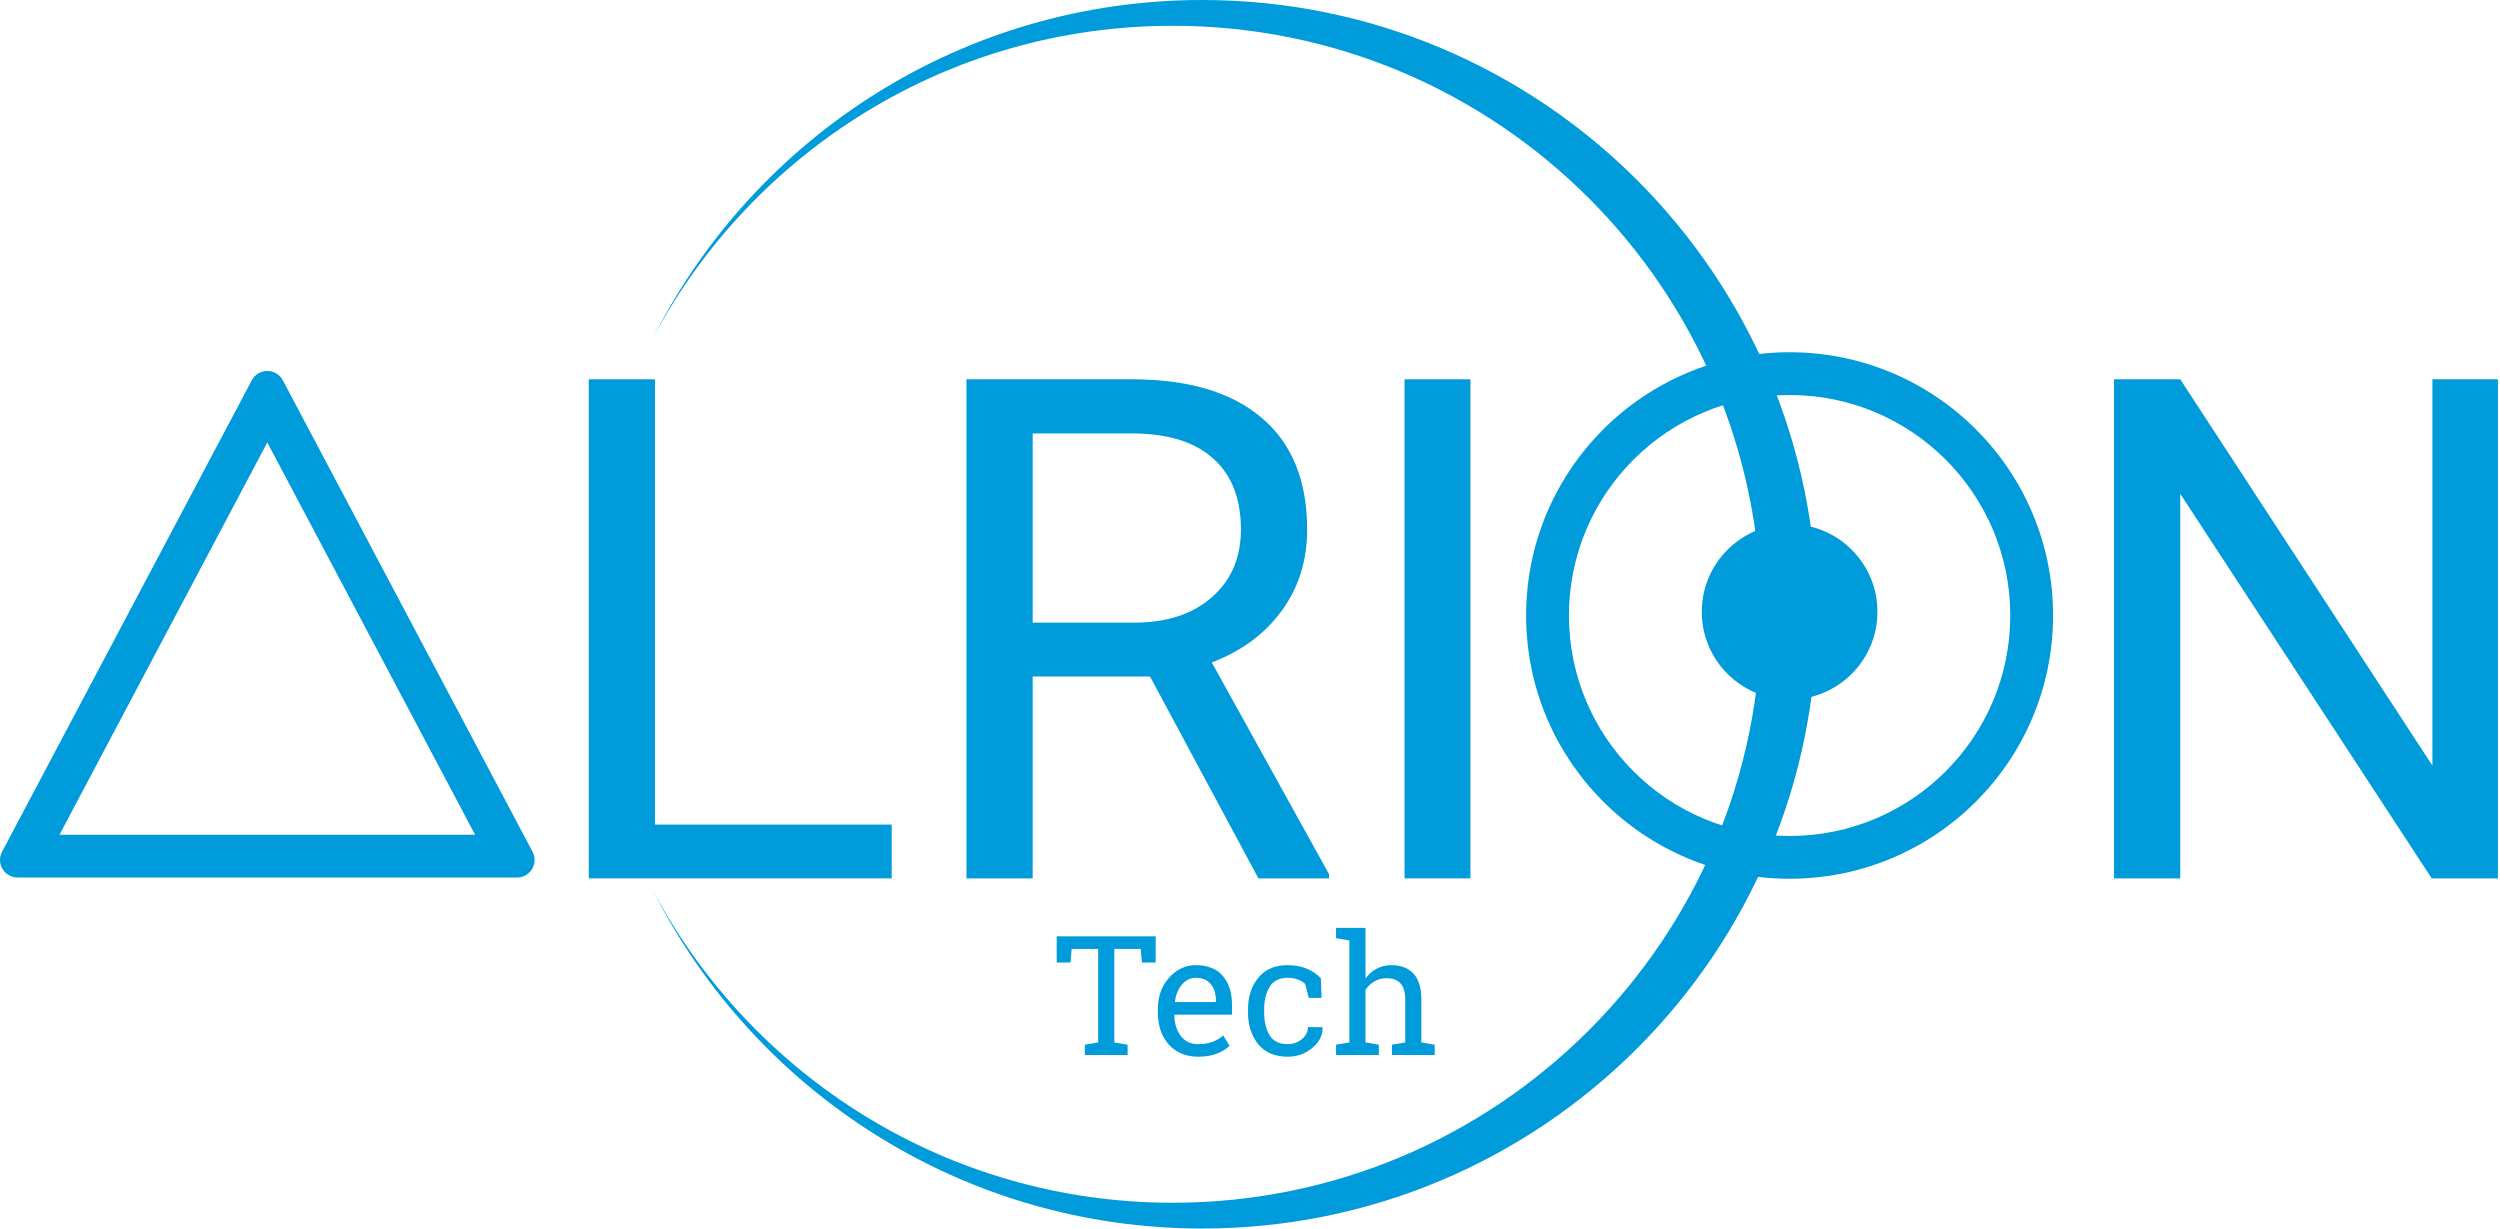 <svg width="291" height="143" viewBox="0 0 291 143" fill="none" xmlns="http://www.w3.org/2000/svg">
<path d="M76.238 95.979H103.792V102.243H68.531V44.15H76.238V95.979Z" fill="#009BDB"/>
<path d="M133.861 78.743H120.204V102.243H112.497V44.15H131.745C138.294 44.15 143.326 45.639 146.84 48.618C150.38 51.597 152.151 55.933 152.151 61.626C152.151 65.243 151.166 68.395 149.196 71.082C147.252 73.768 144.537 75.777 141.049 77.107L154.706 101.764V102.243H146.48L133.861 78.743ZM120.204 72.478H131.985C135.792 72.478 138.813 71.494 141.049 69.526C143.312 67.557 144.444 64.924 144.444 61.626C144.444 58.035 143.365 55.282 141.209 53.366C139.079 51.451 135.991 50.48 131.945 50.454H120.204V72.478Z" fill="#009BDB"/>
<path d="M171.159 102.243H163.492V44.15H171.159V102.243Z" fill="#009BDB"/>
<path d="M290.758 102.243H283.051L253.78 57.476V102.243H246.073V44.15H253.78L283.131 89.116V44.15H290.758V102.243Z" fill="#009BDB"/>
<path fill-rule="evenodd" clip-rule="evenodd" d="M31.114 51.5L6.926 97.165H55.302L31.114 51.5ZM32.921 44.269C32.153 42.819 30.075 42.819 29.307 44.269L0.24 99.144C-0.48 100.505 0.507 102.143 2.047 102.143H60.181C61.721 102.143 62.708 100.505 61.988 99.144L32.921 44.269Z" fill="#009BDB"/>
<path fill-rule="evenodd" clip-rule="evenodd" d="M208.31 97.308C222.496 97.308 233.996 85.817 233.996 71.643C233.996 57.469 222.496 45.978 208.31 45.978C194.124 45.978 182.624 57.469 182.624 71.643C182.624 85.817 194.124 97.308 208.31 97.308ZM208.31 102.286C225.248 102.286 238.978 88.566 238.978 71.643C238.978 54.719 225.248 41 208.31 41C191.372 41 177.641 54.719 177.641 71.643C177.641 88.566 191.372 102.286 208.31 102.286Z" fill="#009BDB"/>
<path d="M218.533 71.214C218.533 76.856 213.956 81.429 208.31 81.429C202.664 81.429 198.087 76.856 198.087 71.214C198.087 65.573 202.664 61 208.31 61C213.956 61 218.533 65.573 218.533 71.214Z" fill="#009BDB"/>
<path fill-rule="evenodd" clip-rule="evenodd" d="M139.937 143C179.458 143 211.497 110.988 211.497 71.5C211.497 32.012 179.458 0 139.937 0C112.045 0 87.88 15.944 76.073 39.209C87.614 17.659 110.345 3 136.5 3C174.331 3 205 33.669 205 71.5C205 109.332 174.331 140 136.5 140C110.345 140 87.614 125.341 76.073 103.791C87.88 127.056 112.045 143 139.937 143Z" fill="#009BDB"/>
<path d="M134.521 108.987V112.042H132.922L132.779 110.457H129.703V121.34L131.255 121.605V122.801H126.275V121.605L127.828 121.34V110.457H124.742L124.609 112.042H123V108.987H134.521Z" fill="#009BDB"/>
<path d="M139.473 123C138.038 123 136.895 122.526 136.045 121.577C135.201 120.622 134.778 119.385 134.778 117.867V117.45C134.778 115.989 135.213 114.774 136.083 113.806C136.959 112.832 137.994 112.345 139.187 112.345C140.571 112.345 141.618 112.763 142.329 113.598C143.046 114.433 143.405 115.546 143.405 116.937V118.104H136.721L136.692 118.152C136.711 119.139 136.962 119.951 137.444 120.59C137.927 121.223 138.603 121.539 139.473 121.539C140.107 121.539 140.663 121.45 141.139 121.273C141.621 121.09 142.037 120.84 142.386 120.524L143.119 121.738C142.751 122.092 142.262 122.393 141.653 122.639C141.05 122.88 140.323 123 139.473 123ZM139.187 113.816C138.559 113.816 138.022 114.082 137.578 114.613C137.133 115.138 136.86 115.799 136.759 116.596L136.778 116.643H141.529V116.397C141.529 115.663 141.333 115.049 140.939 114.556C140.545 114.063 139.961 113.816 139.187 113.816Z" fill="#009BDB"/>
<path d="M149.889 121.539C150.512 121.539 151.057 121.349 151.527 120.97C152.003 120.584 152.241 120.113 152.241 119.556H153.927L153.946 119.613C153.977 120.498 153.581 121.286 152.755 121.975C151.937 122.658 150.981 123 149.889 123C148.391 123 147.246 122.513 146.452 121.539C145.665 120.565 145.271 119.341 145.271 117.867V117.469C145.271 116.008 145.668 114.79 146.462 113.816C147.255 112.836 148.398 112.345 149.889 112.345C150.715 112.345 151.454 112.481 152.108 112.753C152.768 113.025 153.314 113.398 153.746 113.873L153.831 116.15H152.337L151.927 114.537C151.705 114.322 151.419 114.148 151.07 114.015C150.721 113.882 150.327 113.816 149.889 113.816C148.906 113.816 148.201 114.17 147.776 114.879C147.357 115.581 147.147 116.444 147.147 117.469V117.867C147.147 118.917 147.357 119.793 147.776 120.495C148.195 121.191 148.899 121.539 149.889 121.539Z" fill="#009BDB"/>
<path d="M155.517 121.605L157.069 121.34V109.471L155.517 109.205V108H158.945V113.901C159.3 113.408 159.735 113.025 160.249 112.753C160.763 112.481 161.335 112.345 161.963 112.345C163.068 112.345 163.924 112.674 164.534 113.332C165.143 113.99 165.448 115.002 165.448 116.368V121.34L167 121.605V122.801H162.02V121.605L163.572 121.34V116.349C163.572 115.502 163.388 114.875 163.02 114.471C162.658 114.066 162.115 113.863 161.392 113.863C160.878 113.863 160.408 113.987 159.982 114.233C159.564 114.474 159.218 114.803 158.945 115.22V121.34L160.497 121.605V122.801H155.517V121.605Z" fill="#009BDB"/>
</svg>
